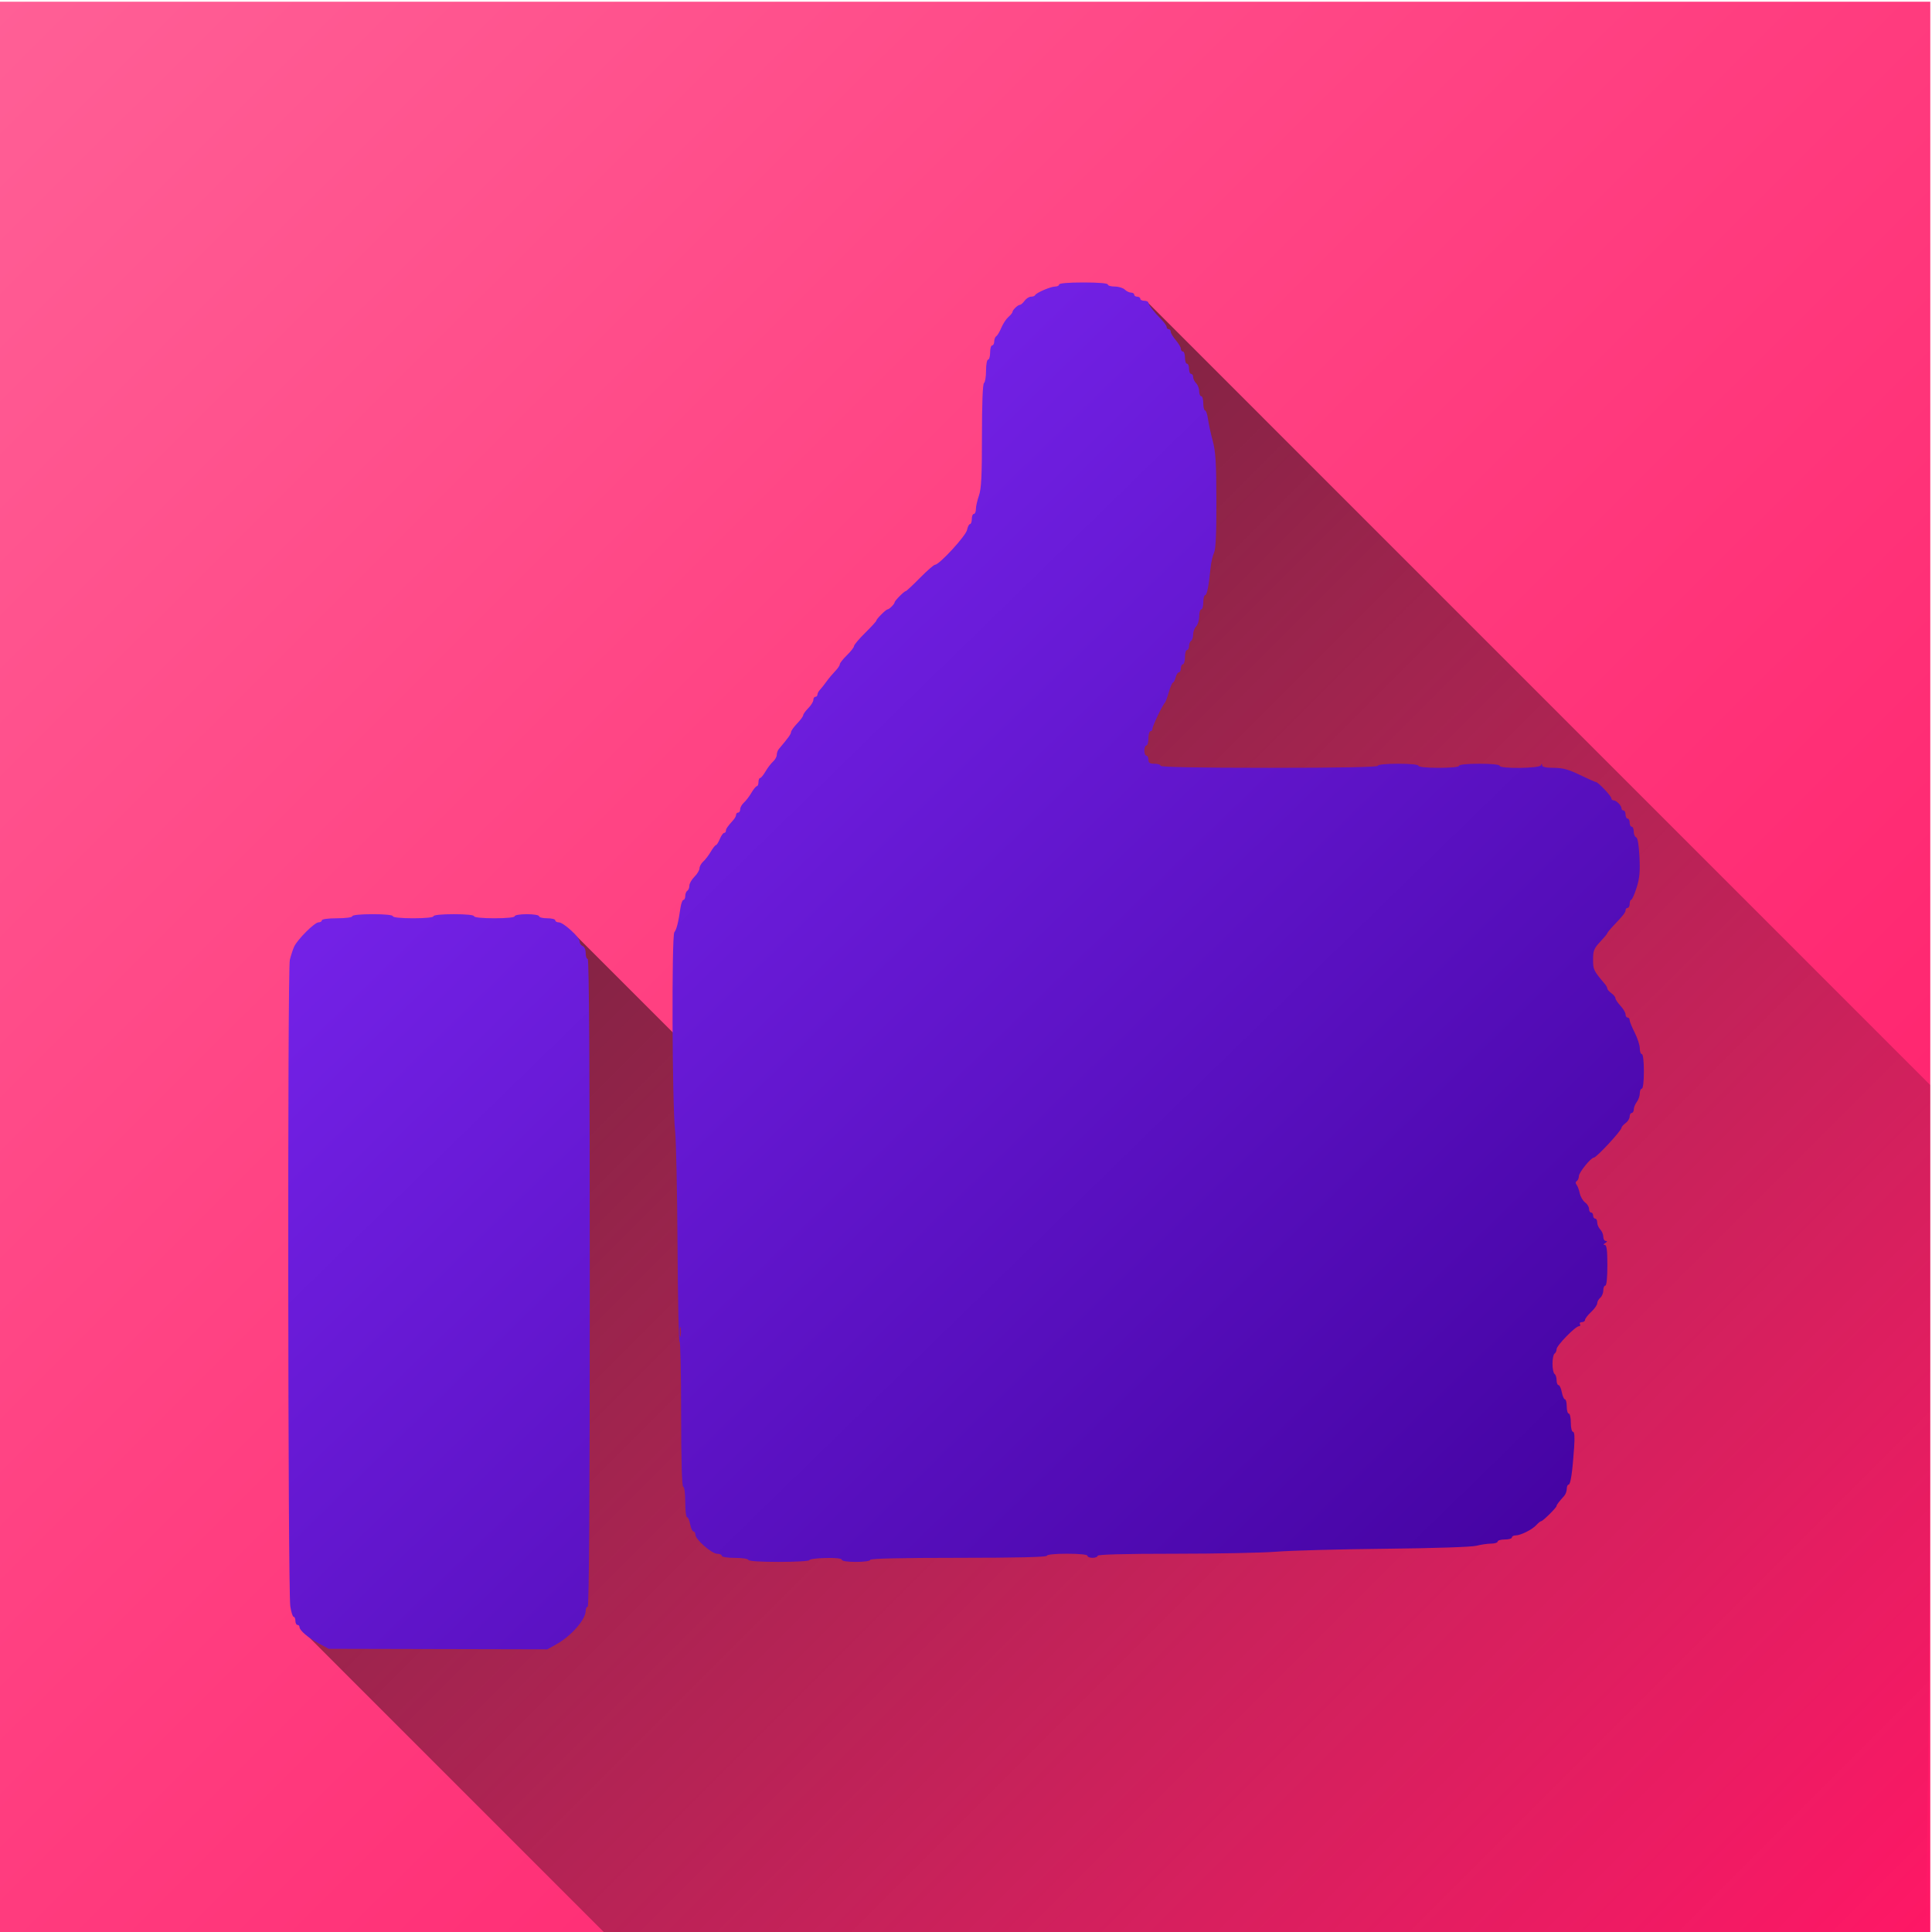 <?xml version="1.0" encoding="UTF-8" standalone="no"?>
<svg
   xmlns:dc="http://purl.org/dc/elements/1.1/"
   xmlns:cc="http://creativecommons.org/ns#"
   xmlns:rdf="http://www.w3.org/1999/02/22-rdf-syntax-ns#"
   xmlns:svg="http://www.w3.org/2000/svg"
   xmlns="http://www.w3.org/2000/svg"
   xmlns:xlink="http://www.w3.org/1999/xlink"
   width="200"
   height="200"
   viewBox="0 0 52.917 52.917"
   version="1.1"
   id="svg8">
  <defs
     id="defs2">
    <linearGradient
       id="linearGradient1563">
      <stop
         style="stop-color:#842cff;stop-opacity:1"
         offset="0"
         id="stop1559" />
      <stop
         style="stop-color:#40009b;stop-opacity:1"
         offset="1"
         id="stop1561" />
    </linearGradient>
    <linearGradient
       id="linearGradient1555">
      <stop
         style="stop-color:#ff5f96;stop-opacity:1"
         offset="0"
         id="stop1551" />
      <stop
         style="stop-color:#ff1766;stop-opacity:1"
         offset="1"
         id="stop1553" />
    </linearGradient>
    <linearGradient
       id="linearGradient916">
      <stop
         style="stop-color:#000000;stop-opacity:0.664"
         offset="0"
         id="stop912" />
      <stop
         style="stop-color:#000000;stop-opacity:0"
         offset="1"
         id="stop914" />
    </linearGradient>
    <linearGradient
       id="linearGradient895">
      <stop
         style="stop-color:#8337a2;stop-opacity:1"
         offset="0"
         id="stop891" />
      <stop
         style="stop-color:#431c53;stop-opacity:1"
         offset="1"
         id="stop893" />
    </linearGradient>
    <linearGradient
       id="linearGradient881">
      <stop
         style="stop-color:#ff1493;stop-opacity:1"
         offset="0"
         id="stop877" />
      <stop
         style="stop-color:#93004f;stop-opacity:1"
         offset="1"
         id="stop879" />
    </linearGradient>
    <linearGradient
       xlink:href="#linearGradient881"
       id="linearGradient883"
       x1="79.753"
       y1="69.926"
       x2="178.783"
       y2="168.955"
       gradientUnits="userSpaceOnUse"
       gradientTransform="matrix(0.534,0,0,0.534,-42.663,-37.318)" />
    <linearGradient
       xlink:href="#linearGradient895"
       id="linearGradient897"
       x1="8.274"
       y1="7.749"
       x2="44.973"
       y2="45.168"
       gradientUnits="userSpaceOnUse" />
    <linearGradient
       xlink:href="#linearGradient916"
       id="linearGradient918"
       x1="31.602"
       y1="31.871"
       x2="199.821"
       y2="200.179"
       gradientUnits="userSpaceOnUse"
       gradientTransform="scale(0.265)" />
    <linearGradient
       xlink:href="#linearGradient1555"
       id="linearGradient1557"
       x1="-0.047"
       y1="0.047"
       x2="52.751"
       y2="52.964"
       gradientUnits="userSpaceOnUse" />
    <linearGradient
       xlink:href="#linearGradient1563"
       id="linearGradient1565"
       x1="8.514"
       y1="7.721"
       x2="45.021"
       y2="45.195"
       gradientUnits="userSpaceOnUse" />
  </defs>
  <rect
     style="fill:url(#linearGradient1557);fill-opacity:1;stroke-width:0.759;stroke-linecap:round;stroke-linejoin:round"
     id="rect875"
     width="52.917"
     height="52.917"
     x="-0.047"
     y="0.047"
     ry="0" />
  <path
     id="path907"
     style="fill:url(#linearGradient918);fill-opacity:1;stroke:none;stroke-width:0.265px;stroke-linecap:butt;stroke-linejoin:miter;stroke-opacity:1"
     d="M 31.419,8.268 20.753,30.604 15.696,25.547 8.361,44.741 16.583,52.964 h 36.168 c 0,0 0.118,-7.026 0.118,-15.754 V 29.719 Z" />
  <path
     style="fill:url(#linearGradient1565);fill-opacity:1;stroke-width:0.056"
     d="M 8.734,45.014 C 8.438,44.856 8.203,44.657 8.203,44.564 c 0,-0.032 -0.025,-0.058 -0.056,-0.058 -0.031,0 -0.056,-0.05 -0.056,-0.111 0,-0.061 -0.022,-0.111 -0.048,-0.111 -0.027,0 -0.068,-0.131 -0.092,-0.292 -0.066,-0.443 -0.078,-17.433 -0.013,-17.7 0.03,-0.122 0.083,-0.285 0.118,-0.362 0.09,-0.198 0.56,-0.667 0.668,-0.667 0.05,0 0.091,-0.025 0.091,-0.056 0,-0.032 0.176,-0.056 0.417,-0.056 0.241,0 0.417,-0.024 0.417,-0.056 0,-0.033 0.222,-0.056 0.556,-0.056 0.334,0 0.556,0.022 0.556,0.056 0,0.033 0.222,0.056 0.556,0.056 0.334,0 0.556,-0.022 0.556,-0.056 0,-0.033 0.222,-0.056 0.556,-0.056 0.334,0 0.556,0.022 0.556,0.056 0,0.033 0.222,0.056 0.556,0.056 0.334,0 0.556,-0.022 0.556,-0.056 0,-0.031 0.148,-0.056 0.334,-0.056 0.185,0 0.334,0.025 0.334,0.056 0,0.031 0.1,0.056 0.222,0.056 0.122,0 0.222,0.025 0.222,0.056 0,0.031 0.044,0.056 0.097,0.056 0.128,0 0.57,0.406 0.57,0.524 0,0.05 0.038,0.106 0.083,0.124 0.048,0.018 0.083,0.101 0.083,0.193 0,0.088 0.025,0.161 0.056,0.161 0.037,0 0.056,2.994 0.056,8.871 0,5.877 -0.019,8.871 -0.056,8.871 -0.031,0 -0.056,0.051 -0.056,0.113 0,0.237 -0.395,0.689 -0.802,0.916 l -0.249,0.139 -2.993,-0.007 -2.993,-0.007 z M 20.494,42.726 c 0,-0.031 -0.158,-0.056 -0.362,-0.056 -0.204,0 -0.362,-0.024 -0.362,-0.056 0,-0.031 -0.056,-0.056 -0.125,-0.056 -0.148,0 -0.598,-0.393 -0.598,-0.522 0,-0.049 -0.024,-0.09 -0.053,-0.09 -0.029,0 -0.07,-0.088 -0.09,-0.195 -0.02,-0.107 -0.059,-0.195 -0.086,-0.195 -0.027,0 -0.049,-0.188 -0.049,-0.417 0,-0.241 -0.024,-0.417 -0.056,-0.417 -0.036,0 -0.056,-0.71 -0.057,-2.016 -4.11e-4,-1.109 -0.02,-1.987 -0.042,-1.951 -0.023,0.036 -0.049,-1.153 -0.057,-2.642 -0.008,-1.489 -0.039,-2.907 -0.067,-3.152 -0.08,-0.683 -0.097,-5.332 -0.02,-5.428 0.062,-0.077 0.109,-0.267 0.169,-0.676 0.017,-0.115 0.053,-0.209 0.08,-0.209 0.027,0 0.05,-0.049 0.05,-0.108 0,-0.059 0.025,-0.123 0.056,-0.142 0.031,-0.019 0.056,-0.082 0.056,-0.14 0,-0.058 0.063,-0.168 0.139,-0.244 0.076,-0.076 0.139,-0.181 0.139,-0.232 0,-0.051 0.046,-0.134 0.101,-0.183 0.056,-0.049 0.149,-0.171 0.207,-0.271 0.058,-0.099 0.122,-0.181 0.142,-0.181 0.02,0 0.068,-0.075 0.106,-0.167 0.038,-0.092 0.091,-0.167 0.118,-0.167 0.027,0 0.049,-0.026 0.049,-0.058 0,-0.055 0.043,-0.117 0.209,-0.302 0.038,-0.043 0.07,-0.104 0.07,-0.137 0,-0.033 0.025,-0.06 0.056,-0.06 0.031,0 0.056,-0.041 0.056,-0.091 0,-0.05 0.046,-0.131 0.101,-0.181 0.056,-0.049 0.149,-0.171 0.207,-0.271 0.058,-0.099 0.125,-0.181 0.149,-0.181 0.024,0 0.044,-0.05 0.044,-0.111 0,-0.061 0.02,-0.111 0.044,-0.111 0.024,0 0.091,-0.081 0.149,-0.181 0.058,-0.099 0.151,-0.221 0.207,-0.271 0.056,-0.049 0.101,-0.132 0.101,-0.183 0,-0.051 0.025,-0.123 0.057,-0.16 0.258,-0.305 0.332,-0.409 0.333,-0.462 3.8e-5,-0.034 0.075,-0.14 0.167,-0.236 0.092,-0.096 0.167,-0.199 0.167,-0.228 0,-0.029 0.063,-0.116 0.139,-0.193 0.076,-0.076 0.139,-0.178 0.139,-0.225 0,-0.047 0.025,-0.086 0.056,-0.086 0.031,0 0.056,-0.027 0.056,-0.06 0,-0.033 0.031,-0.093 0.07,-0.133 0.038,-0.04 0.12,-0.143 0.181,-0.229 0.061,-0.085 0.168,-0.212 0.236,-0.282 0.069,-0.07 0.125,-0.153 0.125,-0.186 0,-0.033 0.088,-0.144 0.195,-0.248 0.107,-0.104 0.195,-0.217 0.195,-0.251 0,-0.034 0.138,-0.197 0.306,-0.363 0.168,-0.166 0.306,-0.316 0.306,-0.335 0,-0.044 0.263,-0.307 0.307,-0.307 0.045,0 0.193,-0.149 0.193,-0.193 0,-0.043 0.262,-0.307 0.305,-0.307 0.018,0 0.192,-0.163 0.388,-0.362 0.196,-0.199 0.383,-0.362 0.416,-0.362 0.116,0 0.843,-0.791 0.875,-0.953 0.018,-0.088 0.054,-0.16 0.081,-0.16 0.027,0 0.049,-0.063 0.049,-0.139 0,-0.076 0.025,-0.139 0.056,-0.139 0.031,0 0.056,-0.059 0.056,-0.132 0,-0.073 0.038,-0.238 0.083,-0.368 0.066,-0.186 0.083,-0.535 0.083,-1.644 0,-0.879 0.021,-1.421 0.056,-1.442 0.031,-0.019 0.056,-0.171 0.056,-0.337 0,-0.166 0.025,-0.303 0.056,-0.303 0.031,0 0.056,-0.088 0.056,-0.195 0,-0.107 0.025,-0.195 0.056,-0.195 0.031,0 0.056,-0.049 0.056,-0.108 0,-0.059 0.025,-0.124 0.056,-0.143 0.031,-0.019 0.094,-0.124 0.139,-0.233 0.046,-0.109 0.133,-0.242 0.194,-0.295 0.061,-0.053 0.111,-0.114 0.111,-0.135 0,-0.055 0.149,-0.198 0.206,-0.198 0.026,0 0.083,-0.05 0.127,-0.111 0.044,-0.061 0.123,-0.111 0.174,-0.111 0.052,0 0.103,-0.019 0.113,-0.042 0.029,-0.065 0.427,-0.236 0.549,-0.236 0.06,0 0.109,-0.025 0.109,-0.056 0,-0.034 0.26,-0.056 0.667,-0.056 0.408,0 0.667,0.022 0.667,0.056 0,0.031 0.086,0.056 0.191,0.056 0.105,0 0.228,0.038 0.274,0.083 0.046,0.046 0.123,0.083 0.171,0.083 0.048,0 0.087,0.025 0.087,0.056 0,0.031 0.038,0.056 0.083,0.056 0.046,0 0.083,0.025 0.083,0.056 0,0.031 0.05,0.056 0.111,0.056 0.061,0 0.111,0.025 0.111,0.055 0,0.056 0.15,0.248 0.375,0.479 0.069,0.071 0.125,0.155 0.125,0.186 0,0.032 0.025,0.058 0.056,0.058 0.031,0 0.056,0.031 0.056,0.07 3.8e-5,0.038 0.063,0.142 0.139,0.231 0.076,0.089 0.139,0.195 0.139,0.236 0,0.041 0.025,0.075 0.056,0.075 0.031,0 0.056,0.075 0.056,0.167 0,0.092 0.025,0.167 0.056,0.167 0.031,0 0.056,0.063 0.056,0.139 0,0.076 0.025,0.139 0.056,0.139 0.031,0 0.056,0.039 0.056,0.087 0,0.048 0.038,0.125 0.083,0.171 0.046,0.046 0.083,0.144 0.083,0.218 0,0.074 0.025,0.135 0.056,0.135 0.031,0 0.056,0.088 0.056,0.195 0,0.107 0.022,0.195 0.048,0.195 0.027,0 0.063,0.106 0.081,0.236 0.018,0.13 0.076,0.399 0.13,0.598 0.079,0.293 0.098,0.604 0.1,1.646 0.002,0.894 -0.018,1.325 -0.064,1.418 -0.037,0.073 -0.08,0.259 -0.095,0.412 -0.052,0.514 -0.1,0.751 -0.15,0.751 -0.027,0 -0.05,0.088 -0.05,0.195 0,0.107 -0.025,0.195 -0.056,0.195 -0.031,0 -0.056,0.086 -0.056,0.191 0,0.105 -0.038,0.228 -0.083,0.274 -0.046,0.046 -0.083,0.146 -0.083,0.223 0,0.077 -0.025,0.155 -0.056,0.174 -0.031,0.019 -0.056,0.083 -0.056,0.142 0,0.059 -0.025,0.108 -0.056,0.108 -0.031,0 -0.056,0.088 -0.056,0.195 0,0.107 -0.025,0.195 -0.056,0.195 -0.031,0 -0.056,0.05 -0.056,0.111 0,0.061 -0.025,0.111 -0.055,0.111 -0.03,0 -0.07,0.063 -0.089,0.139 -0.019,0.076 -0.052,0.139 -0.072,0.139 -0.021,0 -0.072,0.119 -0.114,0.264 -0.042,0.145 -0.092,0.277 -0.109,0.292 -0.059,0.05 -0.34,0.638 -0.339,0.709 4.17e-4,0.038 -0.024,0.07 -0.055,0.07 -0.031,0 -0.056,0.088 -0.056,0.195 0,0.107 -0.025,0.195 -0.056,0.195 -0.031,0 -0.056,0.063 -0.056,0.139 0,0.076 0.025,0.139 0.056,0.139 0.031,0 0.056,0.05 0.056,0.111 0,0.087 0.037,0.111 0.167,0.111 0.092,0 0.167,0.025 0.167,0.056 0,0.036 1.029,0.056 2.975,0.056 1.947,0 2.975,-0.019 2.975,-0.056 0,-0.033 0.222,-0.056 0.556,-0.056 0.334,0 0.556,0.022 0.556,0.056 0,0.033 0.222,0.056 0.556,0.056 0.334,0 0.556,-0.022 0.556,-0.056 0,-0.033 0.222,-0.056 0.556,-0.056 0.334,0 0.556,0.022 0.556,0.056 0,0.086 1.096,0.073 1.131,-0.014 0.022,-0.056 0.029,-0.056 0.032,0 0.003,0.047 0.107,0.07 0.318,0.07 0.245,0 0.403,0.043 0.719,0.195 0.223,0.107 0.42,0.195 0.439,0.195 0.058,0 0.42,0.382 0.42,0.443 0,0.032 0.027,0.057 0.06,0.057 0.077,0 0.218,0.142 0.218,0.218 0,0.033 0.025,0.06 0.056,0.06 0.031,0 0.056,0.05 0.056,0.111 0,0.061 0.025,0.111 0.056,0.111 0.031,0 0.056,0.05 0.056,0.111 0,0.061 0.025,0.111 0.056,0.111 0.031,0 0.056,0.061 0.056,0.134 0,0.074 0.03,0.144 0.066,0.156 0.042,0.014 0.075,0.21 0.091,0.54 0.019,0.405 0.003,0.589 -0.08,0.845 -0.057,0.18 -0.123,0.327 -0.146,0.327 -0.023,0 -0.042,0.05 -0.042,0.111 0,0.061 -0.025,0.111 -0.056,0.111 -0.031,0 -0.056,0.026 -0.056,0.058 0,0.065 -0.059,0.143 -0.32,0.416 -0.099,0.104 -0.181,0.203 -0.181,0.219 0,0.016 -0.088,0.122 -0.195,0.236 -0.169,0.18 -0.195,0.243 -0.195,0.487 6.4e-5,0.276 0.013,0.303 0.333,0.681 0.031,0.037 0.057,0.088 0.057,0.113 0,0.025 0.05,0.082 0.111,0.126 0.061,0.044 0.111,0.106 0.111,0.138 0,0.032 0.063,0.125 0.139,0.208 0.076,0.082 0.139,0.189 0.139,0.236 0,0.047 0.025,0.086 0.056,0.086 0.031,0 0.056,0.031 0.056,0.07 1.12e-4,0.038 0.063,0.193 0.139,0.343 0.076,0.15 0.139,0.344 0.139,0.431 0,0.087 0.025,0.157 0.056,0.157 0.033,0 0.056,0.195 0.056,0.473 0,0.278 -0.023,0.473 -0.056,0.473 -0.031,0 -0.056,0.058 -0.056,0.128 0,0.071 -0.037,0.177 -0.082,0.236 -0.045,0.059 -0.082,0.152 -0.083,0.205 -0.001,0.053 -0.027,0.097 -0.057,0.097 -0.031,0 -0.056,0.045 -0.056,0.099 0,0.054 -0.05,0.135 -0.111,0.179 -0.061,0.044 -0.111,0.101 -0.111,0.126 0,0.078 -0.687,0.82 -0.76,0.82 -0.079,0 -0.408,0.407 -0.408,0.504 0,0.056 -0.026,0.117 -0.058,0.137 -0.037,0.023 -0.039,0.06 -0.006,0.101 0.028,0.036 0.068,0.141 0.088,0.235 0.02,0.093 0.085,0.205 0.145,0.249 0.06,0.043 0.109,0.123 0.109,0.178 0,0.054 0.025,0.099 0.056,0.099 0.031,0 0.056,0.038 0.056,0.083 0,0.046 0.025,0.083 0.056,0.083 0.031,0 0.056,0.048 0.056,0.107 0,0.059 0.038,0.145 0.083,0.191 0.046,0.046 0.083,0.135 0.083,0.199 0,0.063 0.031,0.116 0.07,0.116 0.046,4.59e-4 0.042,0.019 -0.014,0.055 -0.056,0.036 -0.06,0.054 -0.014,0.055 0.051,4.65e-4 0.07,0.15 0.07,0.557 0,0.334 -0.022,0.556 -0.056,0.556 -0.031,0 -0.056,0.059 -0.056,0.132 0,0.073 -0.038,0.163 -0.083,0.201 -0.046,0.038 -0.083,0.106 -0.083,0.151 0,0.045 -0.075,0.152 -0.167,0.238 -0.092,0.086 -0.167,0.183 -0.167,0.217 0,0.034 -0.039,0.061 -0.087,0.061 -0.048,0 -0.071,0.025 -0.052,0.056 0.019,0.031 0.006,0.056 -0.028,0.056 -0.096,0 -0.612,0.53 -0.612,0.629 0,0.048 -0.025,0.103 -0.056,0.122 -0.031,0.019 -0.056,0.144 -0.056,0.278 0,0.134 0.025,0.259 0.056,0.278 0.031,0.019 0.056,0.095 0.056,0.17 0,0.075 0.024,0.136 0.053,0.136 0.029,0 0.07,0.088 0.09,0.195 0.02,0.107 0.059,0.195 0.086,0.195 0.027,0 0.049,0.088 0.049,0.195 0,0.107 0.025,0.195 0.056,0.195 0.031,0 0.056,0.113 0.056,0.25 0,0.142 0.026,0.25 0.06,0.25 0.04,0 0.05,0.142 0.03,0.431 -0.046,0.677 -0.097,1.015 -0.151,1.015 -0.028,0 -0.05,0.052 -0.05,0.115 0,0.063 -0.031,0.15 -0.07,0.193 -0.149,0.166 -0.209,0.245 -0.209,0.276 0,0.045 -0.377,0.418 -0.423,0.418 -0.02,0 -0.078,0.046 -0.127,0.101 -0.111,0.126 -0.433,0.288 -0.571,0.288 -0.057,0 -0.103,0.025 -0.103,0.056 0,0.031 -0.088,0.056 -0.195,0.056 -0.107,0 -0.195,0.025 -0.195,0.056 0,0.031 -0.081,0.056 -0.181,0.057 -0.099,4.6e-4 -0.281,0.028 -0.403,0.059 -0.129,0.034 -1.177,0.068 -2.503,0.082 -1.254,0.013 -2.59,0.049 -2.97,0.08 -0.379,0.031 -1.637,0.056 -2.795,0.056 -1.366,0 -2.105,0.02 -2.105,0.056 0,0.031 -0.063,0.056 -0.139,0.056 -0.076,0 -0.139,-0.025 -0.139,-0.056 0,-0.033 -0.222,-0.056 -0.556,-0.056 -0.334,0 -0.556,0.022 -0.556,0.056 0,0.036 -0.844,0.056 -2.419,0.056 -1.576,0 -2.419,0.019 -2.419,0.056 0,0.032 -0.167,0.056 -0.389,0.056 -0.235,0 -0.389,-0.023 -0.389,-0.059 0,-0.037 -0.164,-0.055 -0.445,-0.048 -0.245,0.005 -0.445,0.032 -0.445,0.059 0,0.026 -0.375,0.048 -0.834,0.048 -0.519,0 -0.834,-0.021 -0.834,-0.056 z m -1.852,-6.354 c -0.013,-0.069 -0.025,-0.026 -0.025,0.097 -4.6e-4,0.122 0.01,0.179 0.024,0.126 0.014,-0.053 0.014,-0.153 0.001,-0.222 z"
     id="path869" />
</svg>
